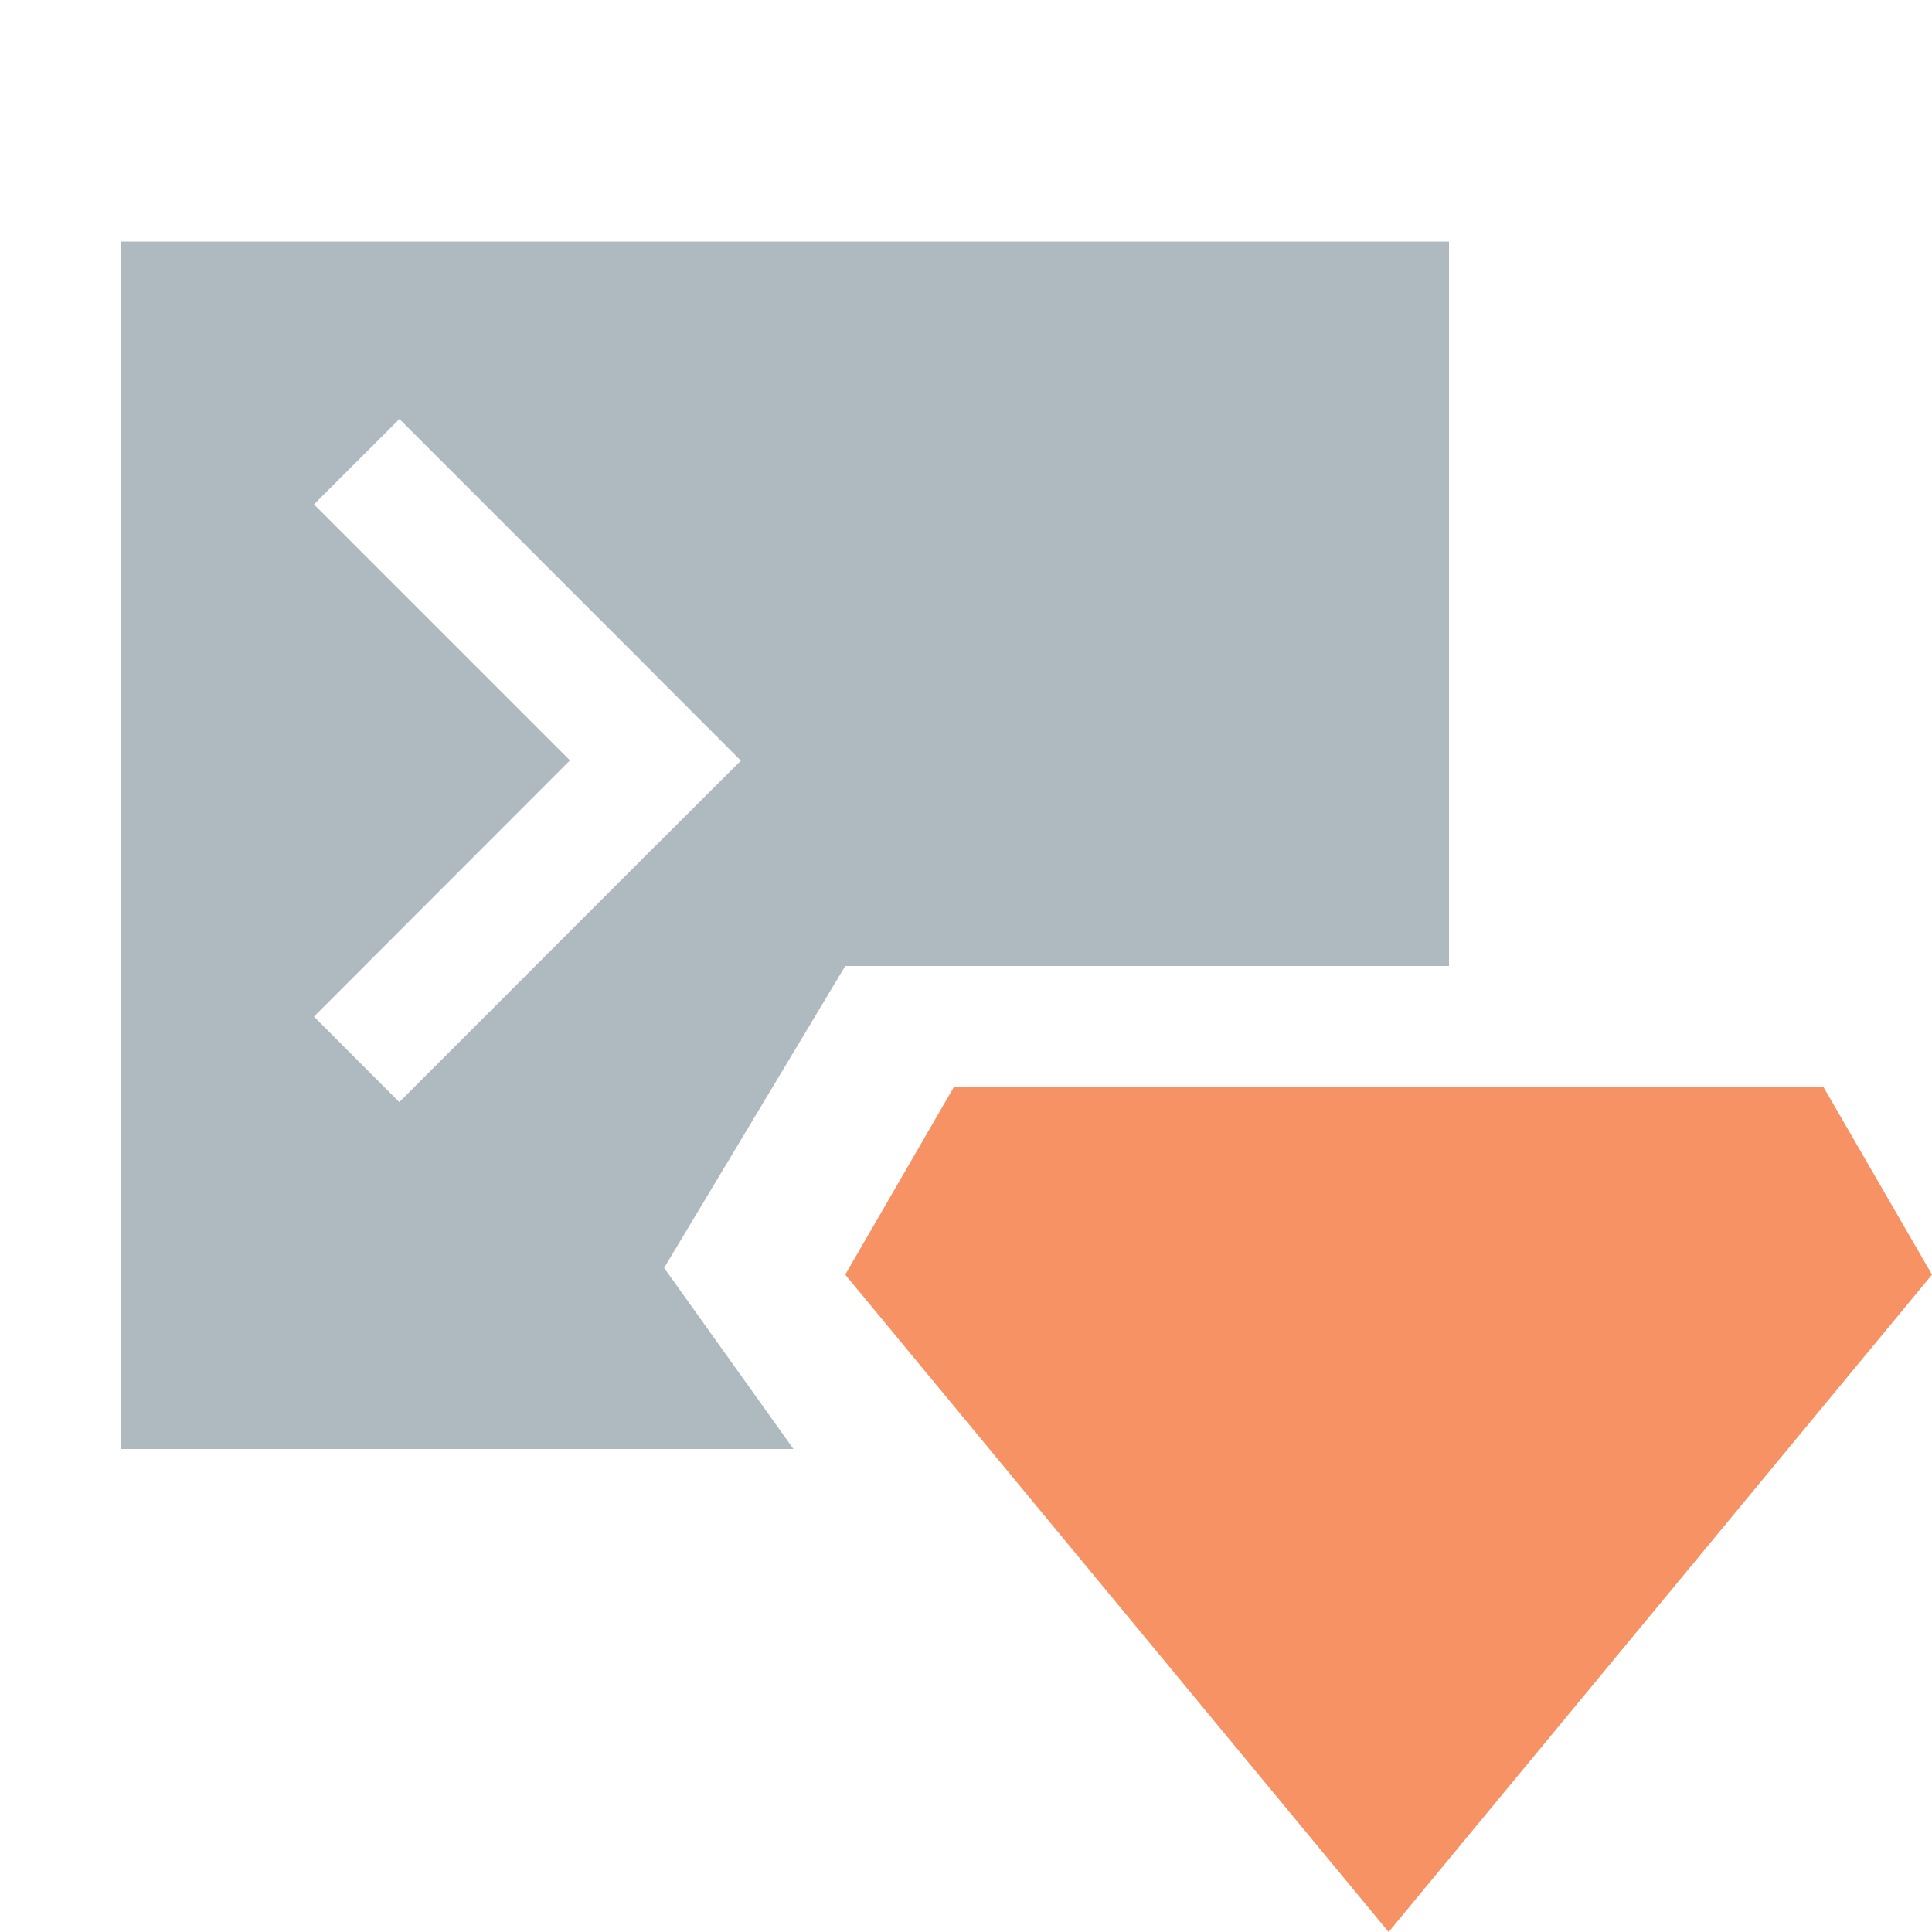<svg xmlns="http://www.w3.org/2000/svg" width="16" height="16" viewBox="0 0 16 16"><rect id="frame" width="16" height="16" fill="none"/><g fill="none" fill-rule="evenodd"><path fill="#9AA7B0" fill-opacity=".8" d="M12 8H7l-1.5 2.5L6.571 12H1V2h11v6zM5.428 5.59l-2.12-2.12-.708.707 2.12 2.12L2.6 8.419l.707.708 2.12-2.121h.001l.708-.707h-.001l-.707-.708z"/><path fill="#F26522" fill-opacity=".7" d="M15.1 9H7.901L7 10.556 11.5 16l4.5-5.444z"/></g></svg>